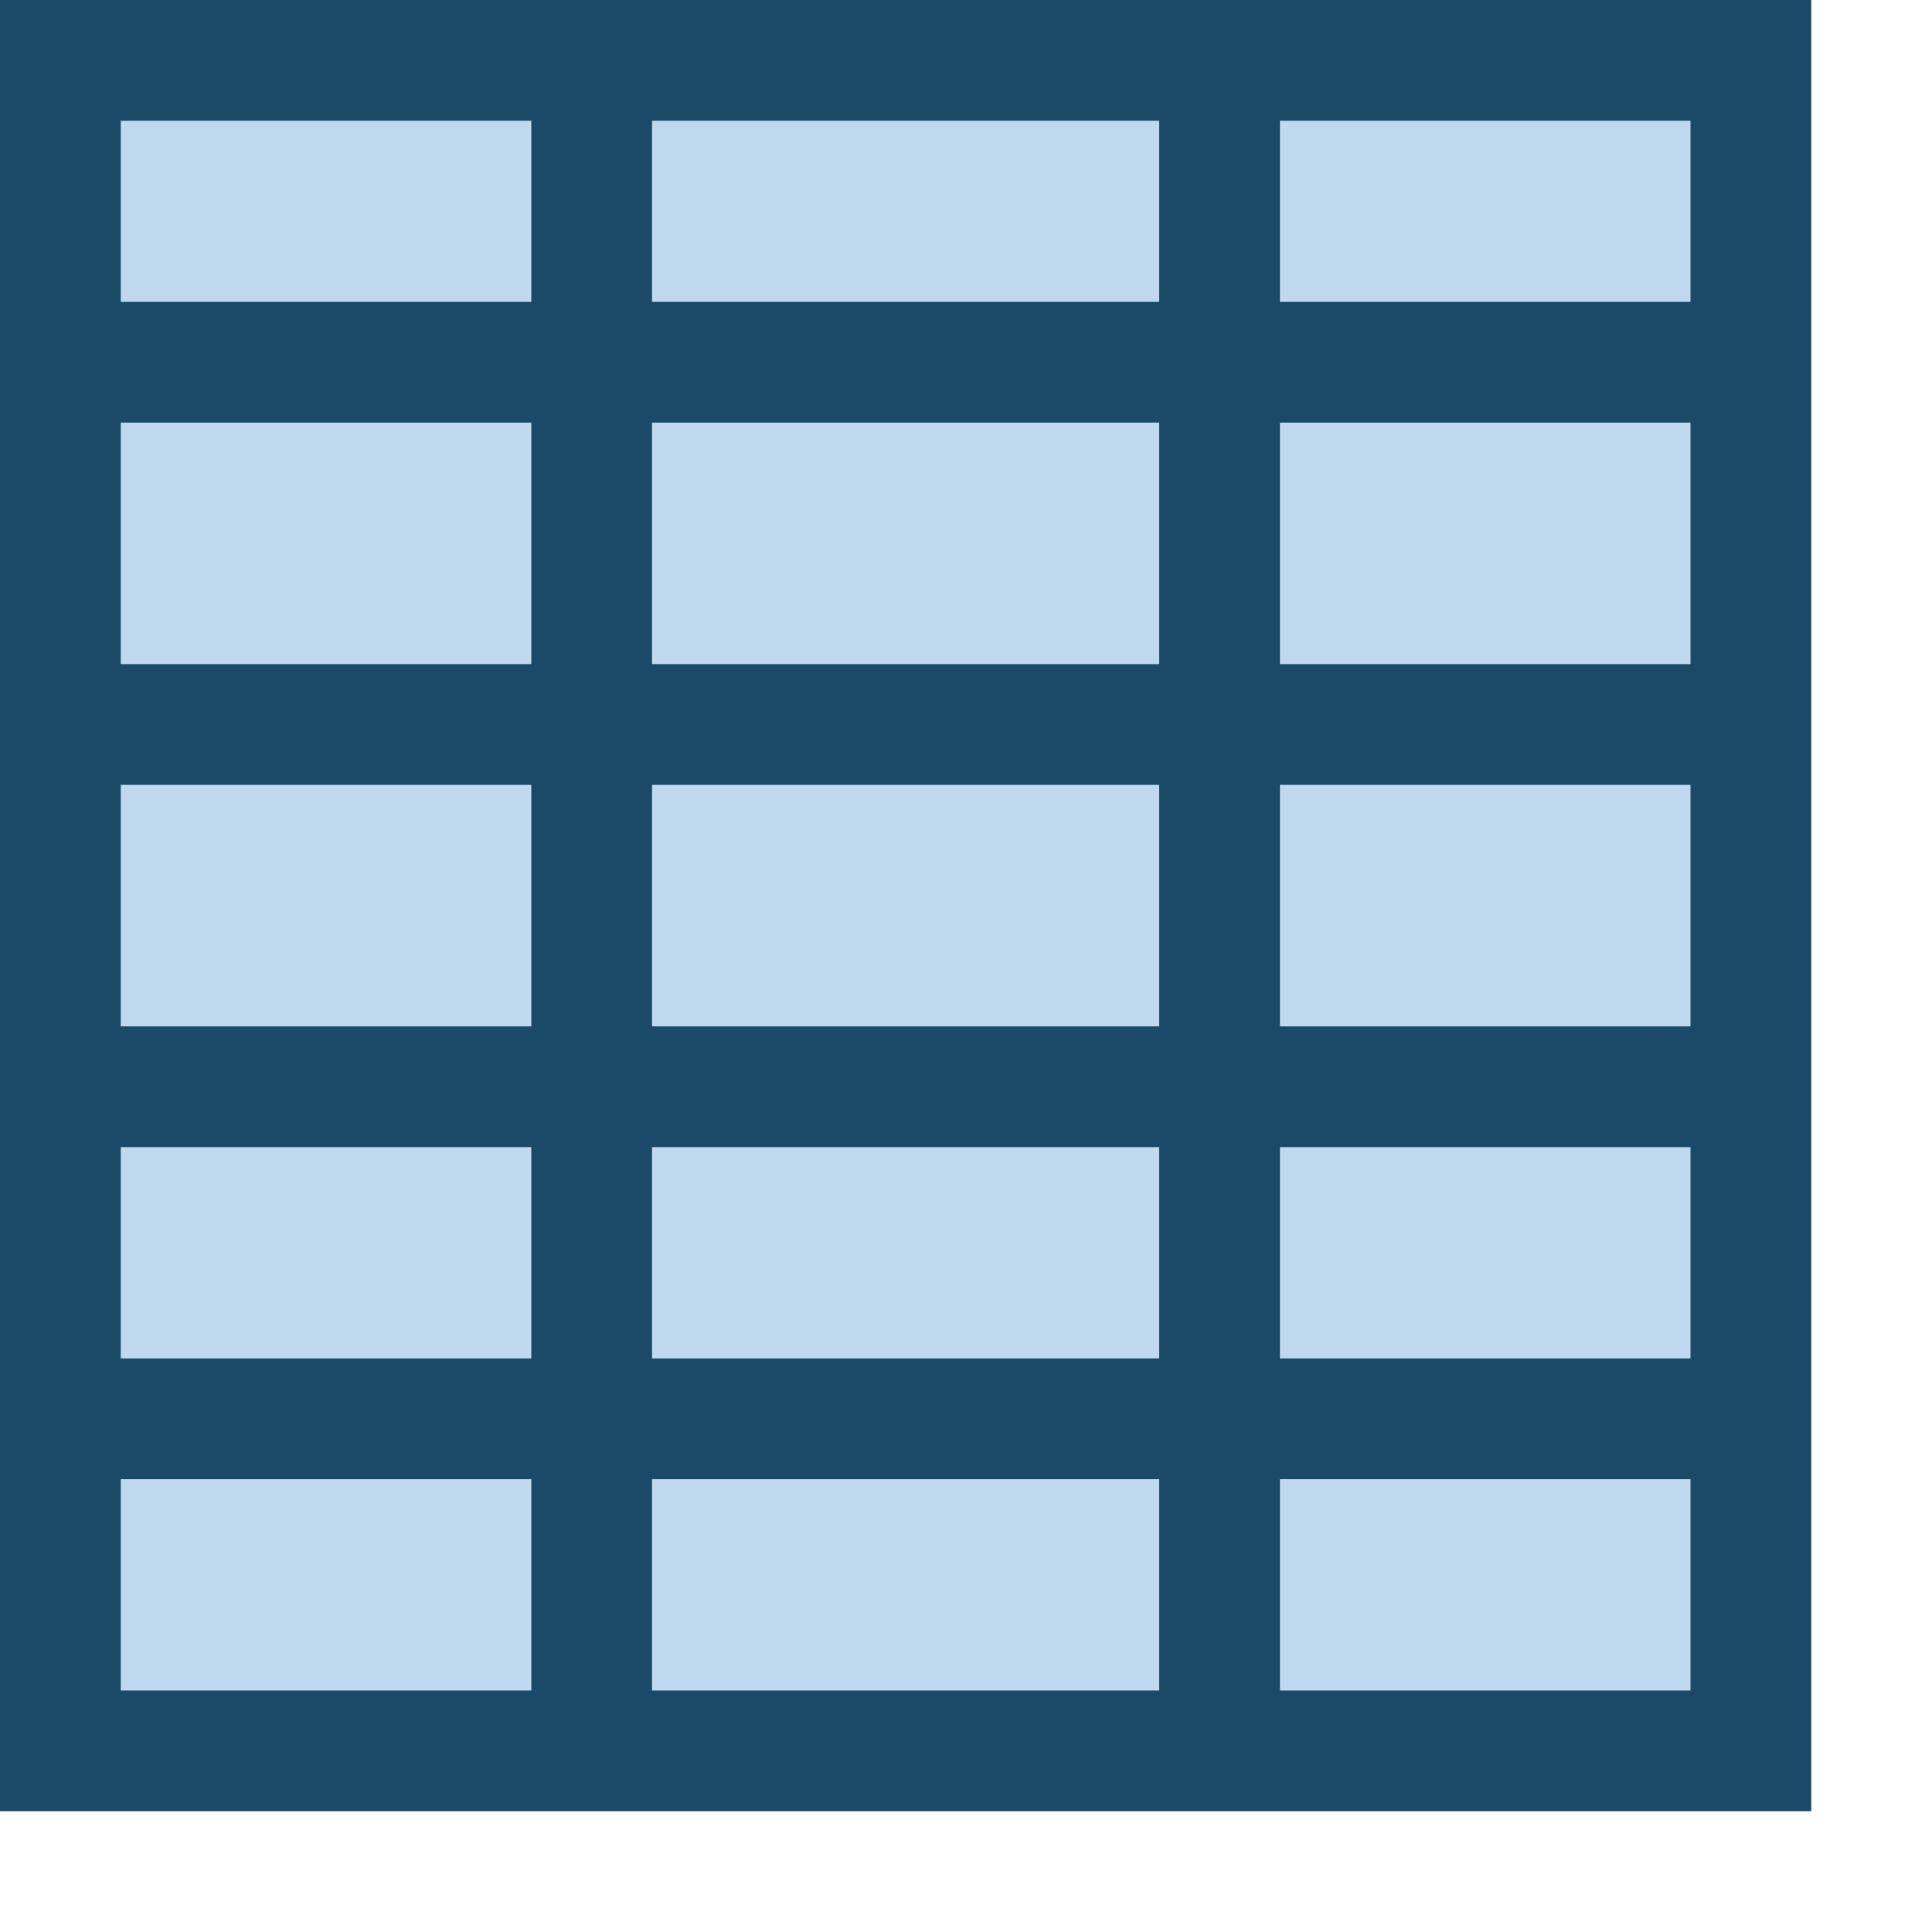 <svg id="Layer_1" data-name="Layer 1" xmlns="http://www.w3.org/2000/svg" viewBox="0 0 16 16">
    <defs>
        <style>
            .cls-1{fill:#c1d9ef;}.cls-2{fill:#1b4a68;}.cls-3,.cls-4{fill:none;stroke:#1b4a68;stroke-linecap:square;}.cls-3{stroke-linejoin:bevel;}.cls-4{stroke-miterlimit:10;}</style>
    </defs>
    <title>icon</title>
    <rect class="cls-1" x="0.5" y="0.5" width="14" height="14" />
    <path class="cls-2" d="M14,1V14H1V1H14m1-1H0V15H15V0Z" />
    <line class="cls-3" x1="1" y1="3" x2="14" y2="3" />
    <line class="cls-3" x1="1" y1="6" x2="14" y2="6" />
    <line class="cls-3" x1="1" y1="9" x2="14" y2="9" />
    <line class="cls-3" x1="1" y1="11.75" x2="14" y2="11.75" />
    <line class="cls-4" x1="4.9" y1="1" x2="4.9" y2="14" />
    <line class="cls-4" x1="10.1" y1="1" x2="10.1" y2="14" />
</svg>